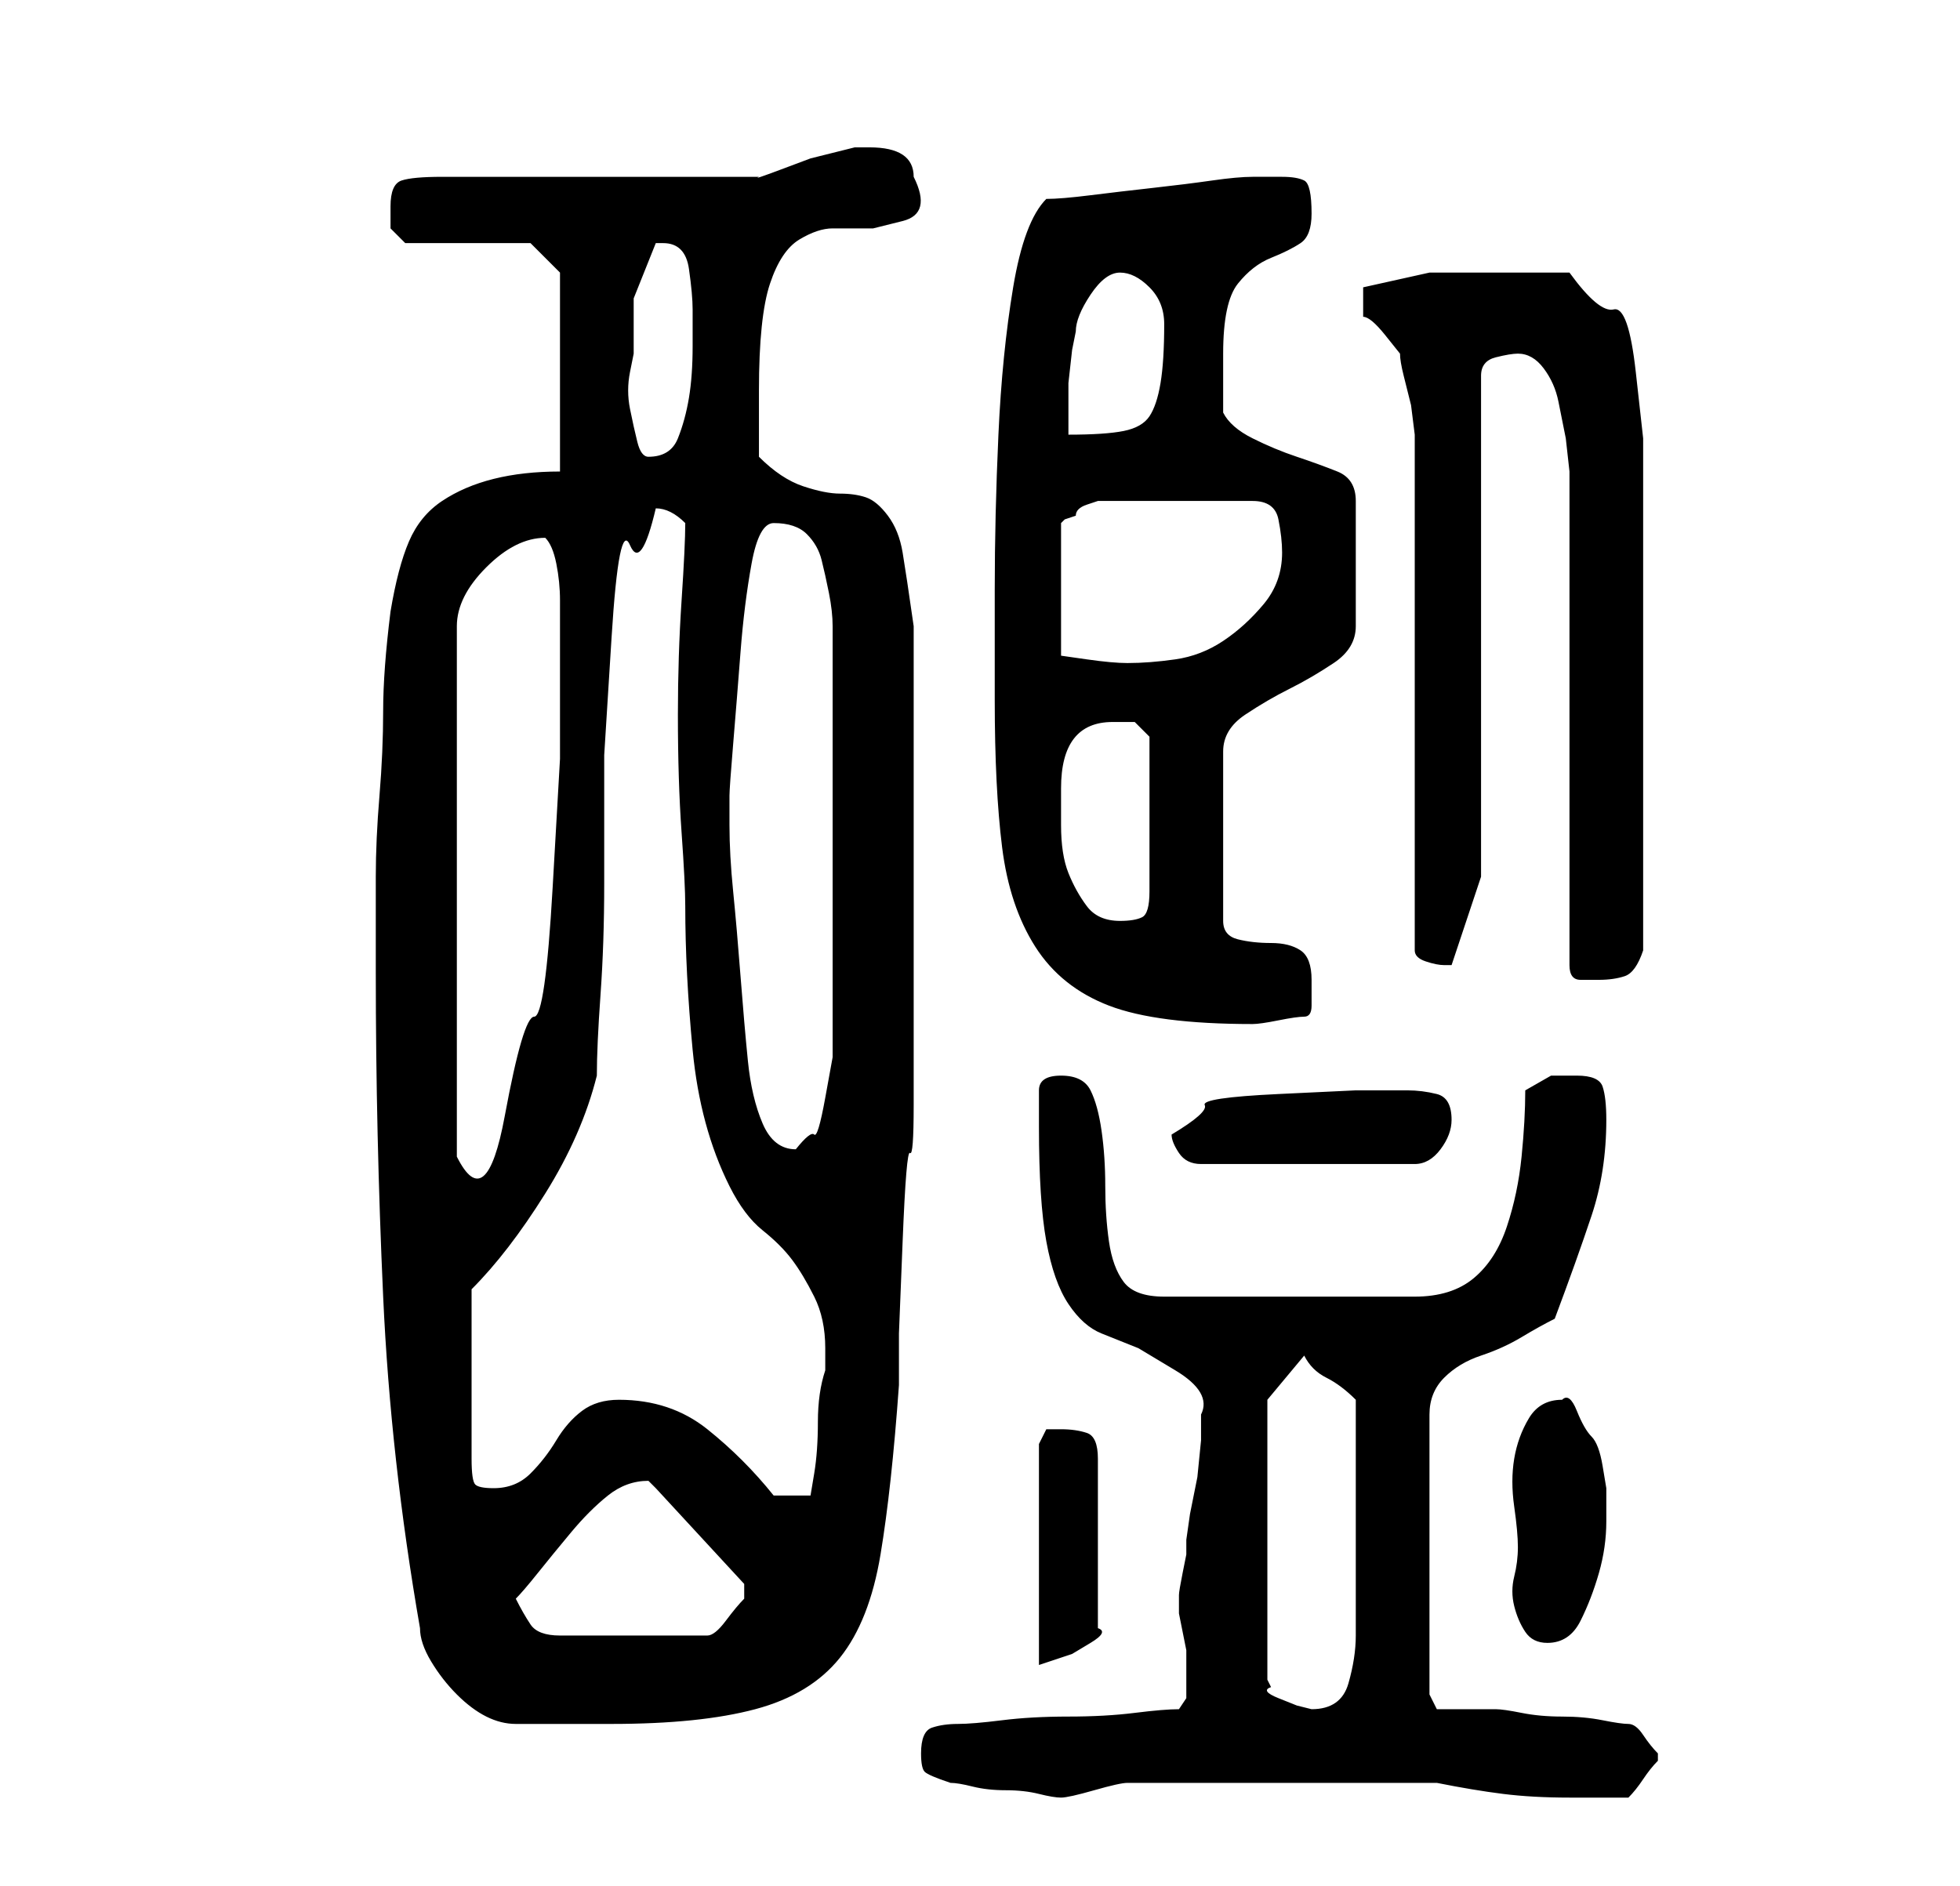<?xml version="1.0" standalone="no"?>
<!DOCTYPE svg PUBLIC "-//W3C//DTD SVG 1.1//EN" "http://www.w3.org/Graphics/SVG/1.1/DTD/svg11.dtd" >
<svg xmlns="http://www.w3.org/2000/svg" xmlns:xlink="http://www.w3.org/1999/xlink" version="1.1" viewBox="-10 0 266 256">
   <path fill="currentColor"
d="M115 238q0 2 0.5 2.5t3.5 1.5q1 0 3 0.5t4.5 0.5t4.5 0.5t3 0.5t4.5 -1t4.5 -1h42q5 1 9 1.5t9 0.5h8q1 -1 2 -2.5t2 -2.5v0v0v-0.5v-0.5q-1 -1 -2 -2.5t-2 -1.5t-3.5 -0.5t-5.5 -0.5t-5.5 -0.5t-3.5 -0.5h-8l-0.5 -1l-0.5 -1v-38q0 -3 2 -5t5 -3t5.5 -2.5t4.5 -2.5
q3 -8 5 -14t2 -13q0 -3 -0.5 -4.5t-3.5 -1.5h-3.5t-3.5 2q0 4 -0.5 9t-2 9.5t-4.5 7t-8 2.5h-34q-4 0 -5.5 -2t-2 -5.5t-0.5 -7.5t-0.5 -7.5t-1.5 -5.5t-4 -2t-3 2v5q0 10 1 15.5t3 8.5t4.5 4l5 2t5 3t3.5 6v3.5t-0.5 5l-1 5t-0.5 3.5v2t-0.5 2.5t-0.5 3v2.5l0.5 2.5
l0.5 2.5v3v3.5t-1 1.5q-2 0 -6 0.5t-9 0.5t-9 0.5t-6 0.5t-3.5 0.5t-1.5 3.5zM41 132q0 22 1 44t5 45q0 2 1.5 4.5t3.5 4.5t4 3t4 1h13q12 0 19.5 -2t11.5 -7t5.5 -14t2.5 -23v-7t0.5 -12.5t1 -12t0.5 -6.5v-33v-32q-1 -7 -1.5 -10t-2 -5t-3 -2.5t-3.5 -0.5t-5 -1t-6 -4v-9
q0 -10 1.5 -14.5t4 -6t4.5 -1.5h5.5t4 -1t1.5 -6q0 -2 -1.5 -3t-4.5 -1h-2l-2 0.5l-4 1t-4 1.5t-3 1h-43q-4 0 -5.5 0.5t-1.5 3.5v3t2 2h17l4 4v27q-5 0 -9 1t-7 3t-4.5 5.5t-2.5 9.5q-1 8 -1 13.5t-0.5 11.5t-0.5 11v13zM162 190l5 -6q1 2 3 3t4 3v3v5v5v3v5v4.5v4.5v2
q0 3 -1 6.5t-5 3.5l-2 -0.5t-2.5 -1t-1 -1.5l-0.5 -1v-38zM134 194h-2t-1 2v30l1.5 -0.5l3 -1t2.5 -1.5t1 -2v-23q0 -3 -1.5 -3.5t-3.5 -0.5zM60 217q1 -1 3 -3.5t4.5 -5.5t5 -5t5.5 -2l0.5 0.5l0.5 0.5l12 13v0v1v1q-1 1 -2.5 3t-2.5 2h-20q-3 0 -4 -1.5t-2 -3.5zM196 210
q0 2 -0.5 4t0 4t1.5 3.5t3 1.5q3 0 4.5 -3t2.5 -6.5t1 -7v-4.5t-0.5 -3t-1.5 -4t-2 -3.5t-2 -1.5q-3 0 -4.5 2.5t-2 5.5t0 6.5t0.5 5.5zM74 190q-3 0 -5 1.5t-3.5 4t-3.5 4.5t-5 2q-2 0 -2.5 -0.5t-0.5 -3.5v-23q5 -5 10 -13t7 -16q0 -4 0.5 -11t0.5 -15v-17.5t1 -16
t2.5 -12.5t3.5 -5q1 0 2 0.5t2 1.5q0 3 -0.5 10.5t-0.5 15.5q0 9 0.5 16t0.5 10q0 9 1 19.5t5 18.5q2 4 4.5 6t4 4t3 5t1.5 7v3q-1 3 -1 7t-0.5 7l-0.5 3h-5q-4 -5 -9 -9t-12 -4zM149 154q0 1 1 2.5t3 1.5h29q2 0 3.5 -2t1.5 -4q0 -3 -2 -3.5t-4 -0.5h-7t-10.5 0.5t-10 1.5
t-4.5 4zM64 73q1 1 1.5 3.5t0.5 5v2.5v5.5v13.5t-1 17.5t-2.5 17.5t-4 13.5t-6.5 5.5v-72q0 -2 1 -4t3 -4t4 -3t4 -1zM89 108q0 -1 0.5 -7t1 -12.5t1.5 -12t3 -5.5q3 0 4.5 1.5t2 3.5t1 4.5t0.5 4.5v55v3.5t-1 5.5t-1.5 5t-2.5 2q-3 0 -4.5 -3.5t-2 -8.5t-1 -11.5t-1 -11.5
t-0.5 -9v-4zM125 95q0 12 1 20t4.5 13.5t10 8t19.5 2.5q1 0 3.5 -0.5t3.5 -0.5t1 -1.5v-3.5q0 -3 -1.5 -4t-4 -1t-4.5 -0.5t-2 -2.5v-23q0 -3 3 -5t6 -3.5t6 -3.5t3 -5v-17q0 -3 -2.5 -4t-5.5 -2t-6 -2.5t-4 -3.5v-8q0 -7 2 -9.5t4.5 -3.5t4 -2t1.5 -4q0 -4 -1 -4.5t-3 -0.5
h-2.5h-1.5q-2 0 -5.5 0.5t-8 1t-8.5 1t-6 0.5q-3 3 -4.5 12t-2 20t-0.5 21v15zM196 48q2 0 3.5 2t2 4.5l1 5t0.5 4.5v67q0 2 1.5 2h2.5q2 0 3.5 -0.5t2.5 -3.5v-6v-9v-9v-7v-8v-10v-8v-4v-8.5t-1 -9t-3 -8.5t-6 -5h-5h-5h-9t-9 2v1.5v0.5v1v1q1 0 3 2.5l2 2.5q0 1 0.5 3l1 4
t0.5 4v3v67q0 1 1.5 1.5t2.5 0.5h1l4 -12v-68q0 -2 2 -2.5t3 -0.5zM134 107q0 -9 7 -9h3t2 2v21q0 3 -1 3.5t-3 0.5q-3 0 -4.5 -2t-2.5 -4.5t-1 -6.5v-5zM164 75q0 4 -2.5 7t-5.5 5t-6.5 2.5t-6.5 0.5q-2 0 -5.5 -0.5l-3.5 -0.5v-18l0.5 -0.5t1.5 -0.5q0 -1 1.5 -1.5
l1.5 -0.5h21q3 0 3.5 2.5t0.5 4.5zM76 48v-7.5t3 -7.5h1q3 0 3.5 3.5t0.5 5.5v5q0 4 -0.5 7t-1.5 5.5t-4 2.5q-1 0 -1.5 -2t-1 -4.5t0 -5zM142 37q2 0 4 2t2 5q0 5 -0.5 8t-1.5 4.5t-3.5 2t-7.5 0.5v-3v-4t0.5 -4.5l0.5 -2.5q0 -2 2 -5t4 -3z" />
</svg>
